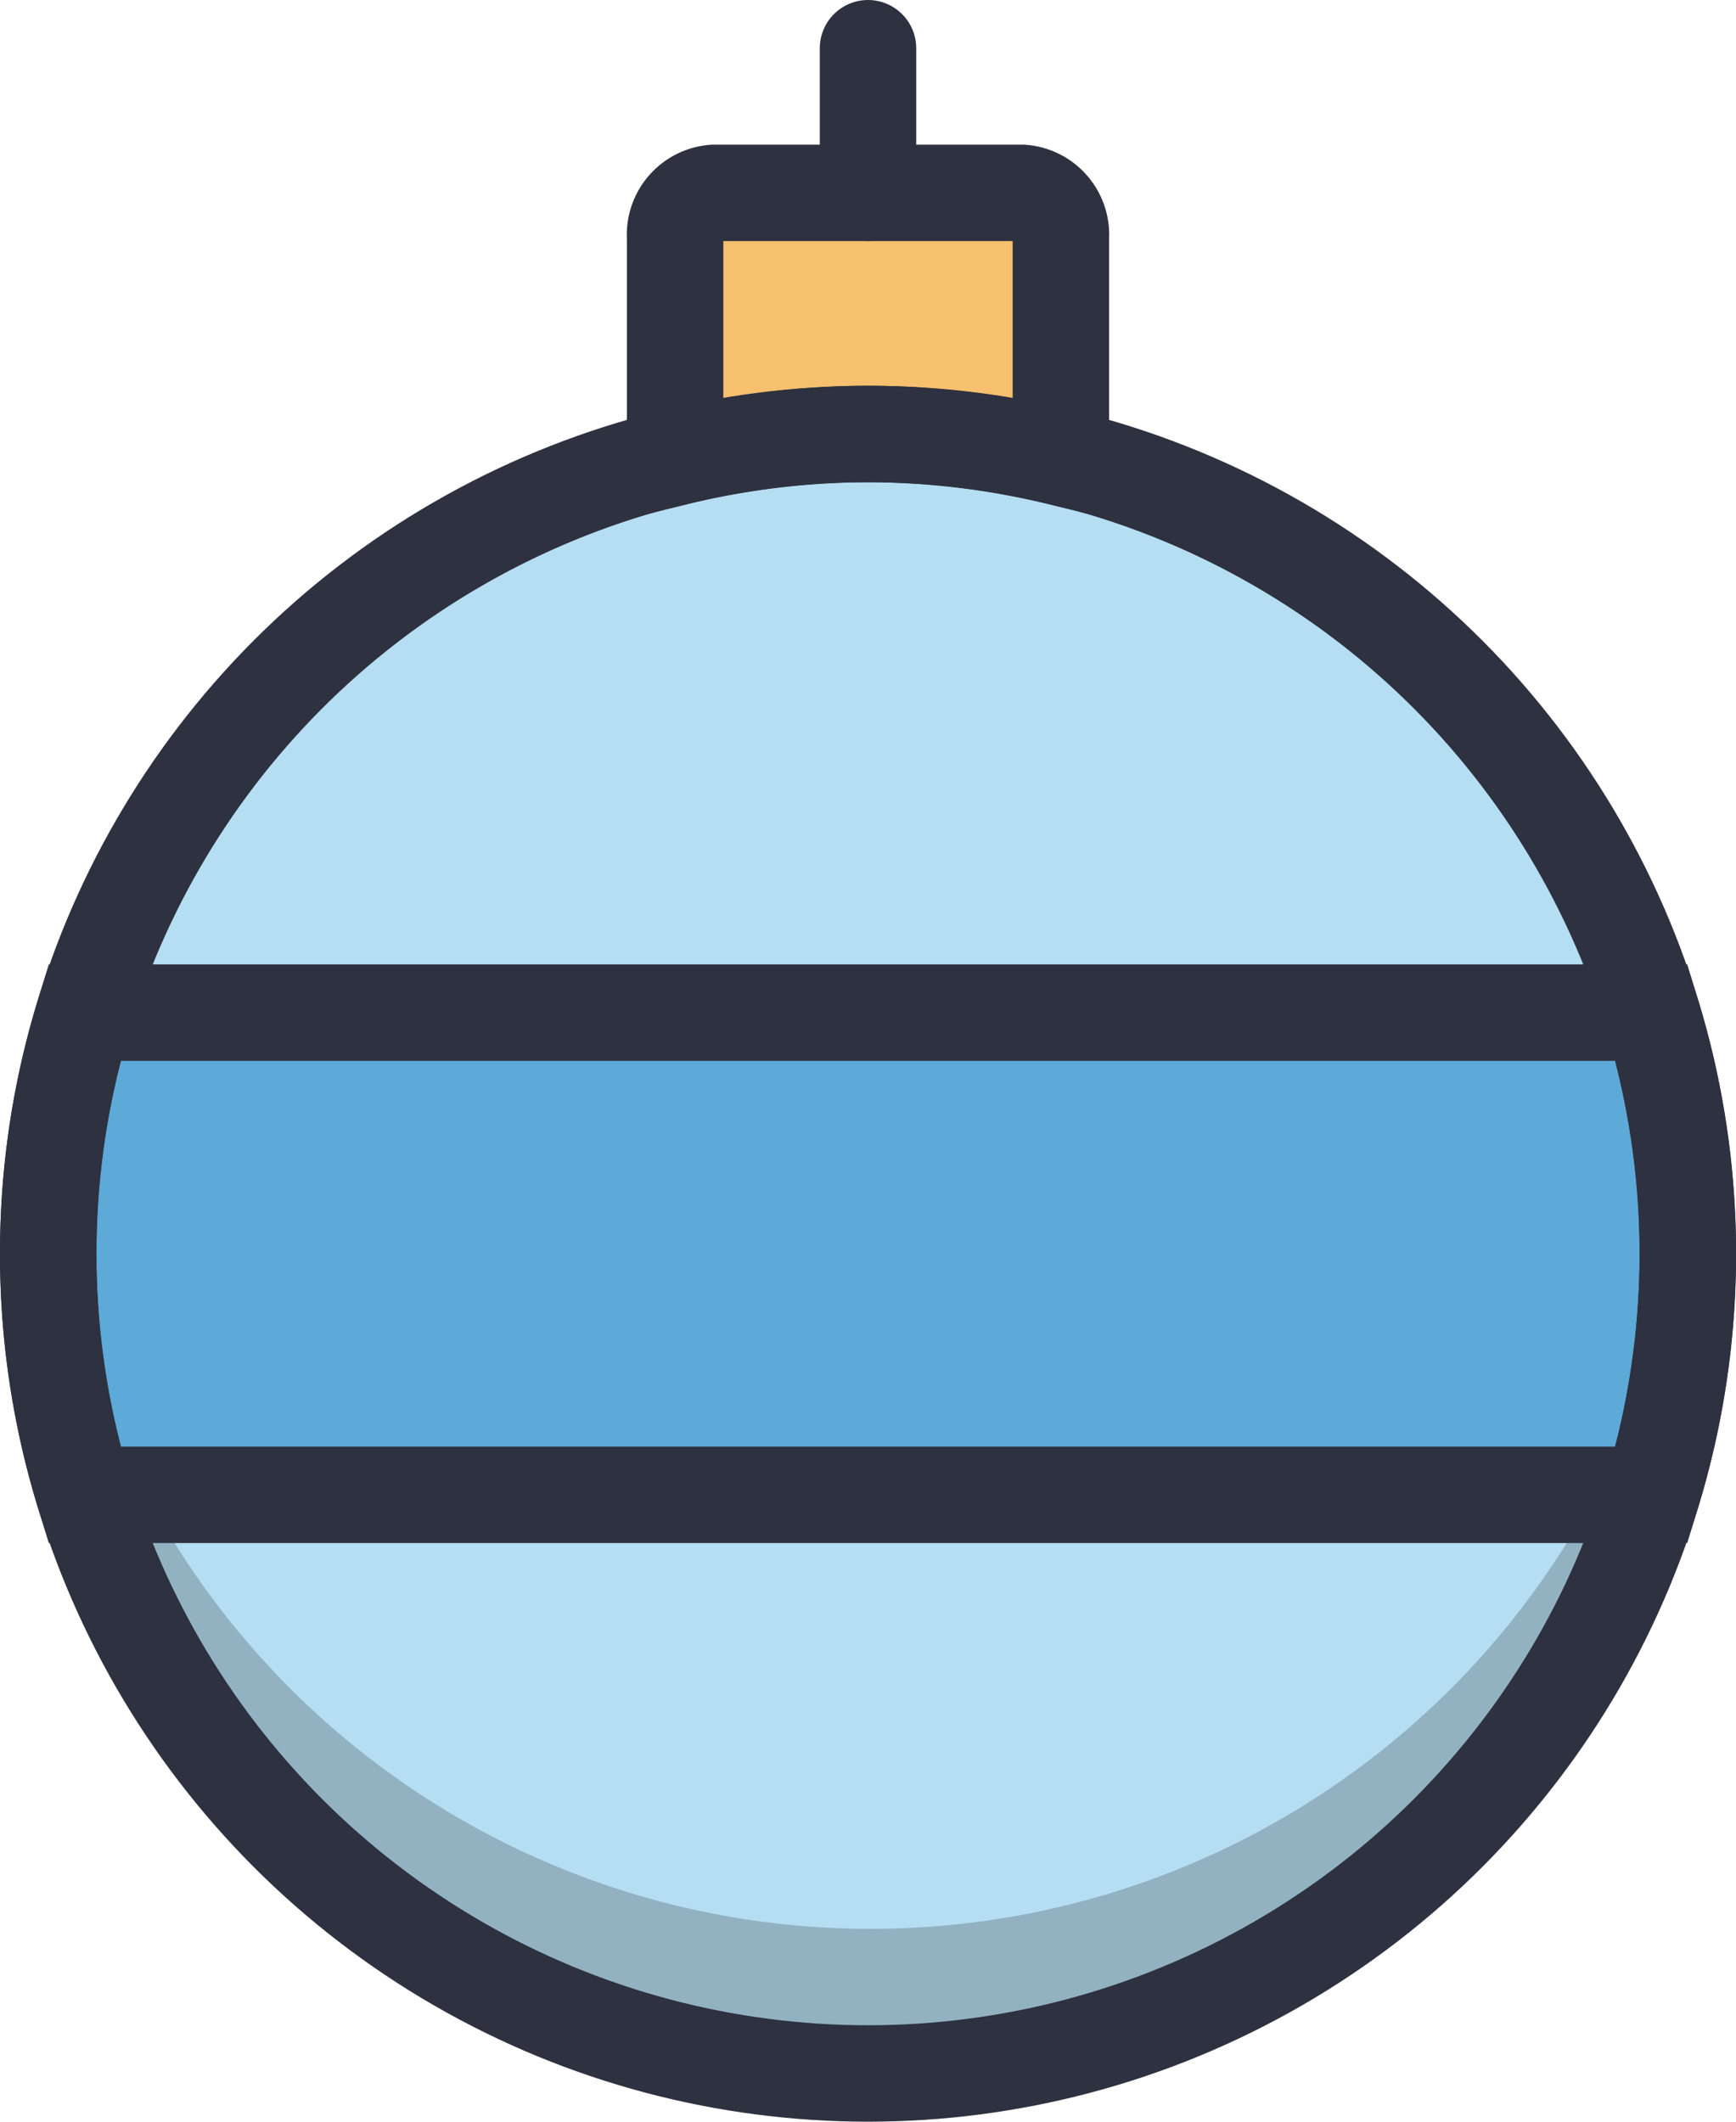 <svg xmlns="http://www.w3.org/2000/svg" viewBox="0 0 36 44"><defs><style>.cls-1{fill:#b6def2;}.cls-2{opacity:0.2;}.cls-3{fill:#f7c06f;}.cls-4{fill:#5da9d8;}.cls-5,.cls-6{fill:none;stroke:#2e313f;stroke-miterlimit:10;stroke-width:2px;}.cls-6{stroke-linecap:round;}</style></defs><title>bauble-3</title><g id="Layer_2" data-name="Layer 2"><g id="Outlines"><circle class="cls-1" cx="18.04" cy="26" r="17"/><path class="cls-2" d="M18,40A17,17,0,0,1,1.11,24.5c0,.5-.07,1-.07,1.5a17,17,0,0,0,34,0A14.91,14.91,0,0,0,35,24.5,17,17,0,0,1,18,40Z"/><path class="cls-3" d="M18,9a17,17,0,0,1,4,.49V4.92a.87.87,0,0,0-.8-.92h-6.4a.87.87,0,0,0-.8.92V9.49A17,17,0,0,1,18,9Z"/><path class="cls-4" d="M1,26a16.86,16.86,0,0,0,.75,5h32.5a17,17,0,0,0,0-10H1.79A16.86,16.86,0,0,0,1,26Z"/><circle class="cls-5" cx="18" cy="26" r="17"/><line class="cls-6" x1="18" y1="1" x2="18" y2="4"/><path class="cls-5" d="M18,9a17,17,0,0,1,4,.49V4.92A.87.87,0,0,0,21.2,4H14.8a.87.87,0,0,0-.8.92V9.49A17,17,0,0,1,18,9Z"/><path class="cls-5" d="M1,26a16.86,16.86,0,0,0,.75,5h32.5a17,17,0,0,0,0-10H1.75A16.86,16.86,0,0,0,1,26Z"/></g></g></svg>